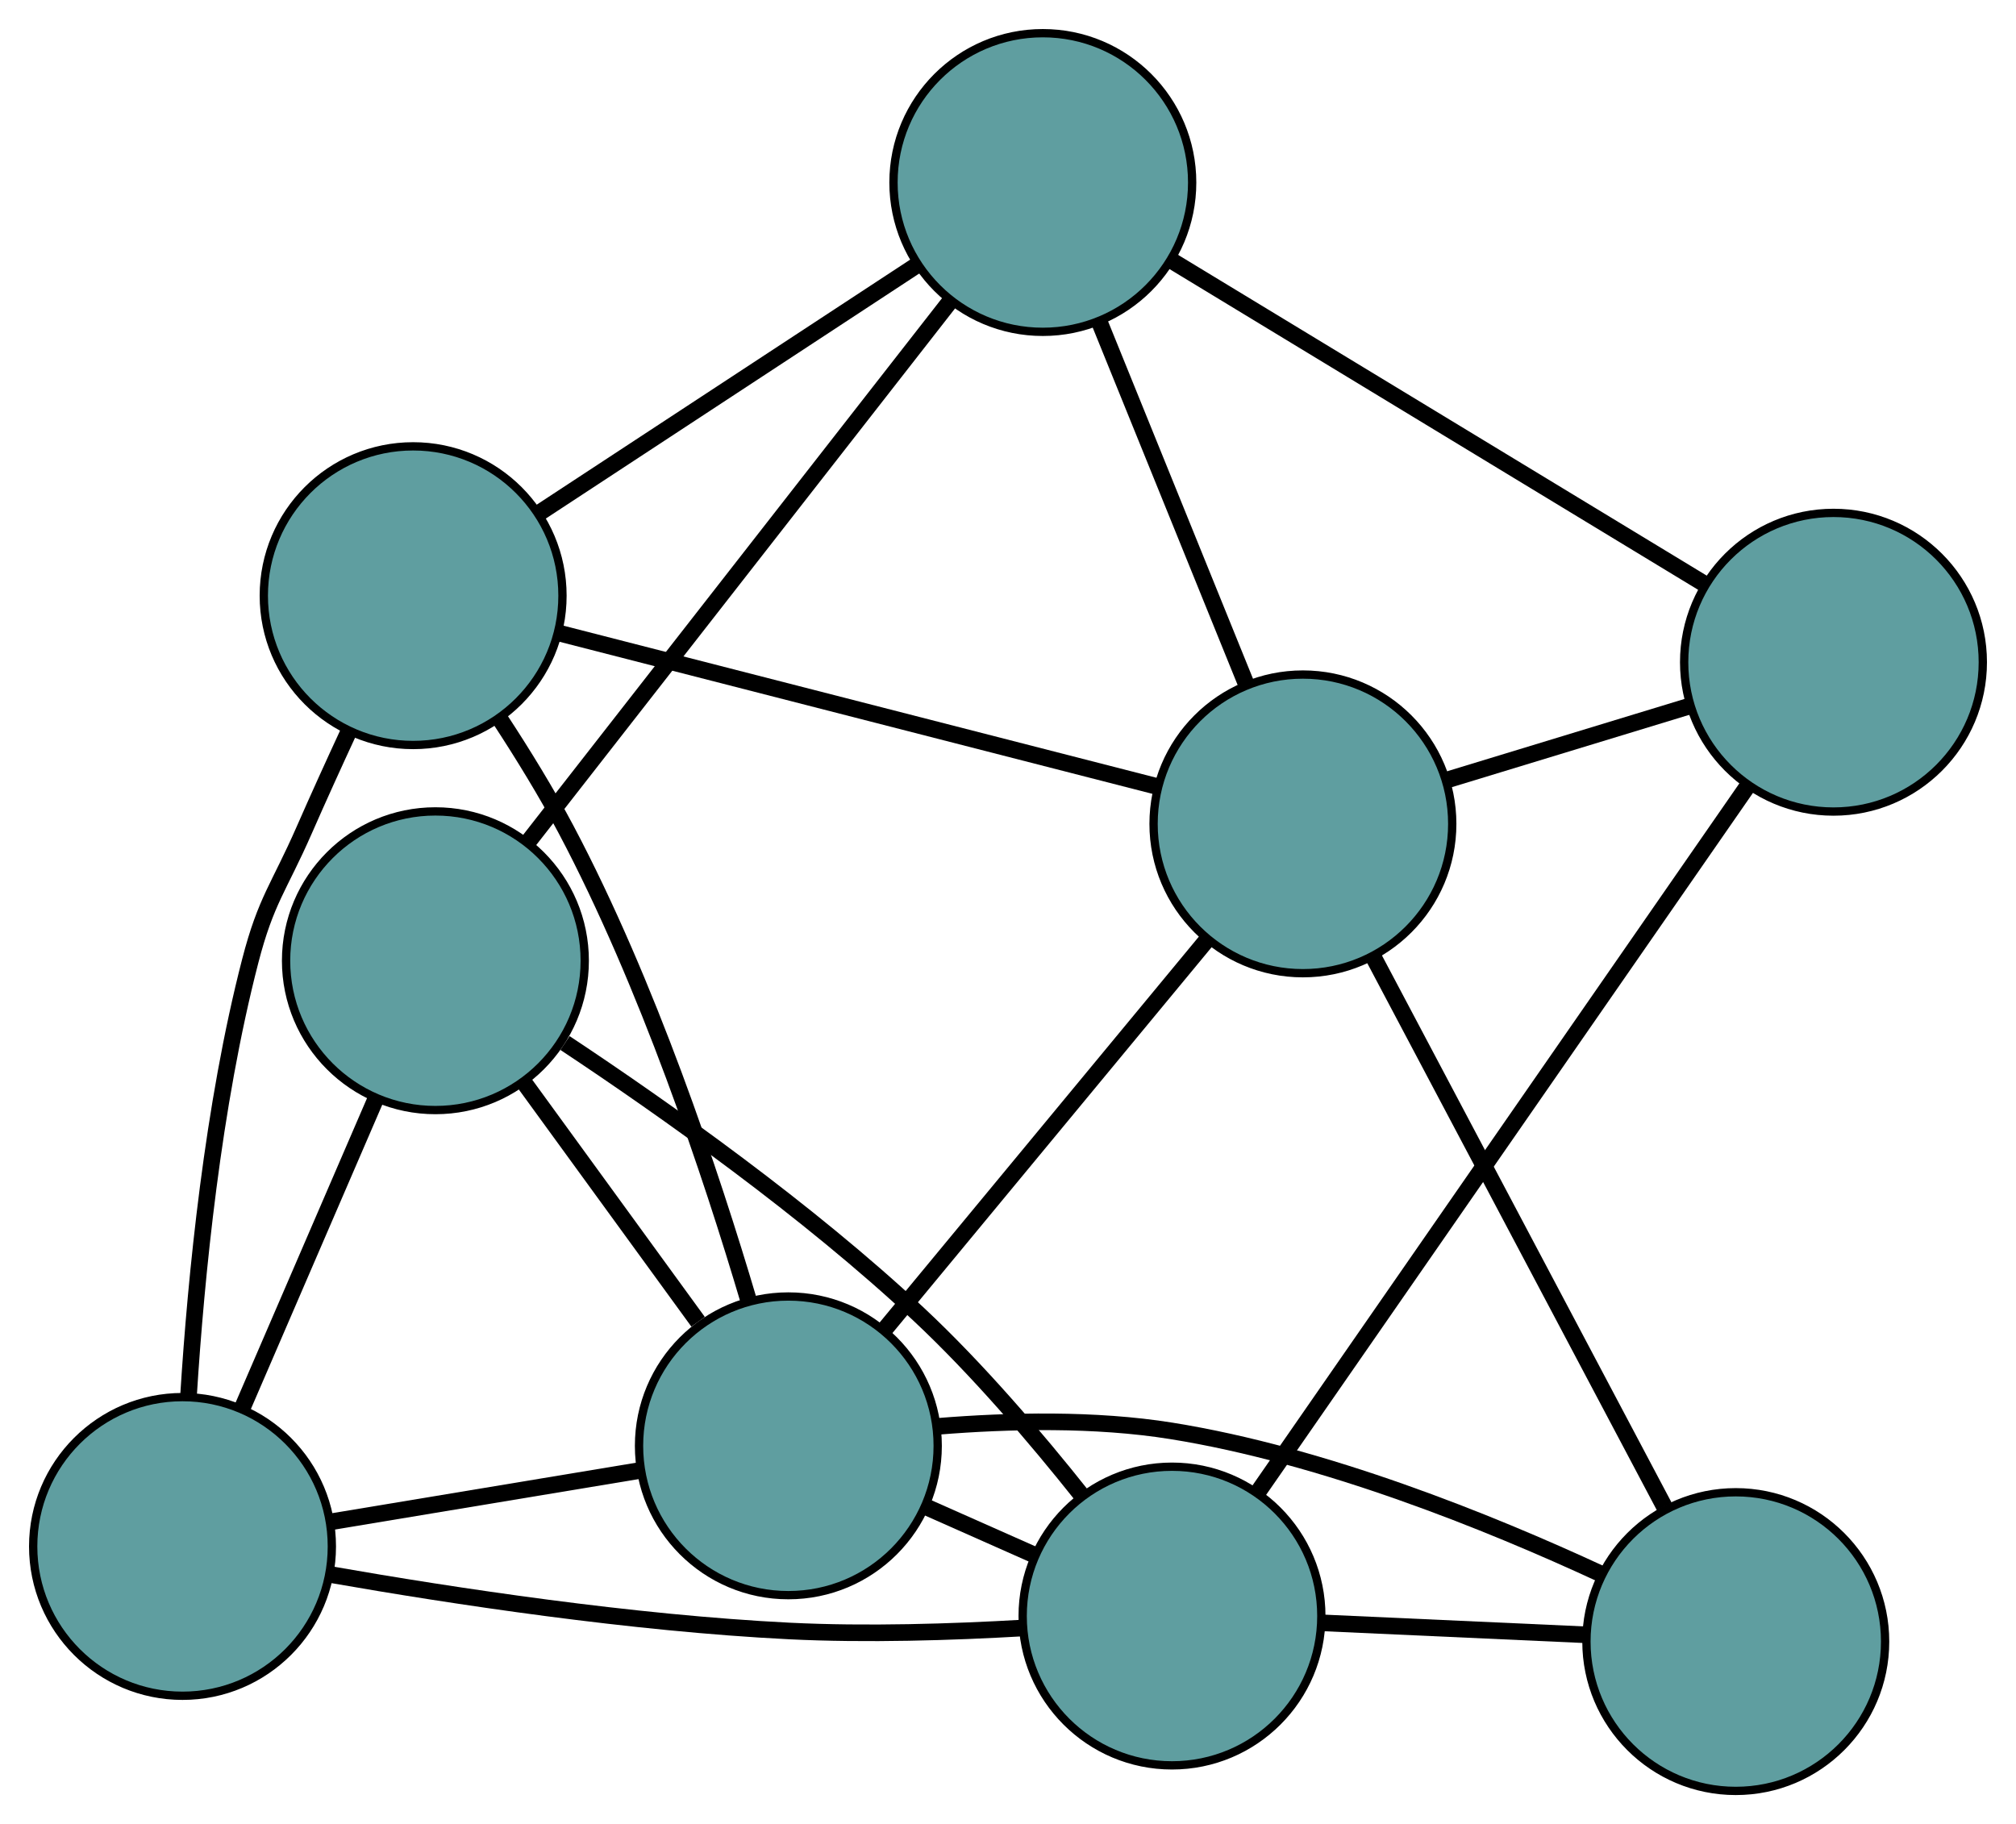 <?xml version="1.0" encoding="UTF-8" standalone="no"?>
<!DOCTYPE svg PUBLIC "-//W3C//DTD SVG 1.1//EN"
 "http://www.w3.org/Graphics/SVG/1.1/DTD/svg11.dtd">
<!-- Generated by graphviz version 2.36.0 (20140111.2315)
 -->
<!-- Title: G Pages: 1 -->
<svg width="100%" height="100%"
 viewBox="0.00 0.00 243.00 219.88" xmlns="http://www.w3.org/2000/svg" xmlns:xlink="http://www.w3.org/1999/xlink">
<g id="graph0" class="graph" transform="scale(1 1) rotate(0) translate(4 215.878)">
<title>G</title>
<!-- 0 -->
<g id="node1" class="node"><title>0</title>
<ellipse fill="cadetblue" stroke="black" cx="45.798" cy="-144.075" rx="18" ry="18"/>
</g>
<!-- 4 -->
<g id="node5" class="node"><title>4</title>
<ellipse fill="cadetblue" stroke="black" cx="18" cy="-29.469" rx="18" ry="18"/>
</g>
<!-- 0&#45;&#45;4 -->
<g id="edge1" class="edge"><title>0&#45;&#45;4</title>
<path fill="none" stroke="black" stroke-width="2" d="M38.041,-127.699C36.246,-123.822 34.366,-119.69 32.673,-115.827 29.625,-108.873 28.063,-107.384 26.162,-100.033 21.653,-82.602 19.633,-62.102 18.728,-47.703"/>
</g>
<!-- 5 -->
<g id="node6" class="node"><title>5</title>
<ellipse fill="cadetblue" stroke="black" cx="153.047" cy="-116.567" rx="18" ry="18"/>
</g>
<!-- 0&#45;&#45;5 -->
<g id="edge2" class="edge"><title>0&#45;&#45;5</title>
<path fill="none" stroke="black" stroke-width="2" d="M63.508,-139.532C83.38,-134.436 115.429,-126.215 135.311,-121.116"/>
</g>
<!-- 6 -->
<g id="node7" class="node"><title>6</title>
<ellipse fill="cadetblue" stroke="black" cx="121.698" cy="-193.878" rx="18" ry="18"/>
</g>
<!-- 0&#45;&#45;6 -->
<g id="edge3" class="edge"><title>0&#45;&#45;6</title>
<path fill="none" stroke="black" stroke-width="2" d="M61.158,-154.153C74.413,-162.851 93.448,-175.342 106.62,-183.985"/>
</g>
<!-- 8 -->
<g id="node9" class="node"><title>8</title>
<ellipse fill="cadetblue" stroke="black" cx="91.026" cy="-41.597" rx="18" ry="18"/>
</g>
<!-- 0&#45;&#45;8 -->
<g id="edge4" class="edge"><title>0&#45;&#45;8</title>
<path fill="none" stroke="black" stroke-width="2" d="M56.281,-129.169C59.032,-124.966 61.885,-120.325 64.238,-115.879 74.049,-97.341 81.701,-74.428 86.271,-58.992"/>
</g>
<!-- 1 -->
<g id="node2" class="node"><title>1</title>
<ellipse fill="cadetblue" stroke="black" cx="48.482" cy="-100.07" rx="18" ry="18"/>
</g>
<!-- 1&#45;&#45;4 -->
<g id="edge5" class="edge"><title>1&#45;&#45;4</title>
<path fill="none" stroke="black" stroke-width="2" d="M41.258,-83.339C36.399,-72.085 30.02,-57.31 25.172,-46.081"/>
</g>
<!-- 1&#45;&#45;6 -->
<g id="edge6" class="edge"><title>1&#45;&#45;6</title>
<path fill="none" stroke="black" stroke-width="2" d="M59.602,-114.318C73.363,-131.949 96.664,-161.803 110.473,-179.497"/>
</g>
<!-- 7 -->
<g id="node8" class="node"><title>7</title>
<ellipse fill="cadetblue" stroke="black" cx="137.268" cy="-21.08" rx="18" ry="18"/>
</g>
<!-- 1&#45;&#45;7 -->
<g id="edge7" class="edge"><title>1&#45;&#45;7</title>
<path fill="none" stroke="black" stroke-width="2" d="M64.102,-90.152C76.3,-82.06 93.366,-69.959 106.724,-57.464 113.831,-50.816 120.876,-42.566 126.406,-35.604"/>
</g>
<!-- 1&#45;&#45;8 -->
<g id="edge8" class="edge"><title>1&#45;&#45;8</title>
<path fill="none" stroke="black" stroke-width="2" d="M59.217,-85.315C65.617,-76.519 73.72,-65.383 80.145,-56.551"/>
</g>
<!-- 2 -->
<g id="node3" class="node"><title>2</title>
<ellipse fill="cadetblue" stroke="black" cx="217" cy="-136.053" rx="18" ry="18"/>
</g>
<!-- 2&#45;&#45;5 -->
<g id="edge9" class="edge"><title>2&#45;&#45;5</title>
<path fill="none" stroke="black" stroke-width="2" d="M199.524,-130.728C190.501,-127.979 179.522,-124.633 170.501,-121.885"/>
</g>
<!-- 2&#45;&#45;6 -->
<g id="edge10" class="edge"><title>2&#45;&#45;6</title>
<path fill="none" stroke="black" stroke-width="2" d="M201.262,-145.602C183.499,-156.38 154.784,-173.803 137.142,-184.507"/>
</g>
<!-- 2&#45;&#45;7 -->
<g id="edge11" class="edge"><title>2&#45;&#45;7</title>
<path fill="none" stroke="black" stroke-width="2" d="M206.576,-121.022C191.295,-98.988 162.976,-58.151 147.694,-36.114"/>
</g>
<!-- 3 -->
<g id="node4" class="node"><title>3</title>
<ellipse fill="cadetblue" stroke="black" cx="205.222" cy="-18" rx="18" ry="18"/>
</g>
<!-- 3&#45;&#45;5 -->
<g id="edge12" class="edge"><title>3&#45;&#45;5</title>
<path fill="none" stroke="black" stroke-width="2" d="M196.607,-34.276C186.882,-52.648 171.161,-82.347 161.503,-100.593"/>
</g>
<!-- 3&#45;&#45;7 -->
<g id="edge13" class="edge"><title>3&#45;&#45;7</title>
<path fill="none" stroke="black" stroke-width="2" d="M187.012,-18.825C177.262,-19.267 165.286,-19.81 155.529,-20.252"/>
</g>
<!-- 3&#45;&#45;8 -->
<g id="edge14" class="edge"><title>3&#45;&#45;8</title>
<path fill="none" stroke="black" stroke-width="2" d="M188.949,-26.169C175.47,-32.415 155.608,-40.443 137.183,-43.4 127.998,-44.874 117.66,-44.642 109.099,-43.947"/>
</g>
<!-- 4&#45;&#45;7 -->
<g id="edge15" class="edge"><title>4&#45;&#45;7</title>
<path fill="none" stroke="black" stroke-width="2" d="M35.951,-26.061C50.706,-23.479 72.192,-20.221 91.144,-19.278 100.429,-18.816 110.769,-19.143 119.303,-19.638"/>
</g>
<!-- 4&#45;&#45;8 -->
<g id="edge16" class="edge"><title>4&#45;&#45;8</title>
<path fill="none" stroke="black" stroke-width="2" d="M36.051,-32.467C47.371,-34.347 61.902,-36.761 73.182,-38.634"/>
</g>
<!-- 5&#45;&#45;6 -->
<g id="edge17" class="edge"><title>5&#45;&#45;6</title>
<path fill="none" stroke="black" stroke-width="2" d="M146.245,-133.342C140.987,-146.31 133.742,-164.176 128.487,-177.136"/>
</g>
<!-- 5&#45;&#45;8 -->
<g id="edge18" class="edge"><title>5&#45;&#45;8</title>
<path fill="none" stroke="black" stroke-width="2" d="M141.381,-102.466C130.293,-89.062 113.71,-69.018 102.639,-55.635"/>
</g>
<!-- 7&#45;&#45;8 -->
<g id="edge19" class="edge"><title>7&#45;&#45;8</title>
<path fill="none" stroke="black" stroke-width="2" d="M120.573,-28.487C116.331,-30.37 111.774,-32.391 107.541,-34.27"/>
</g>
</g>
</svg>

